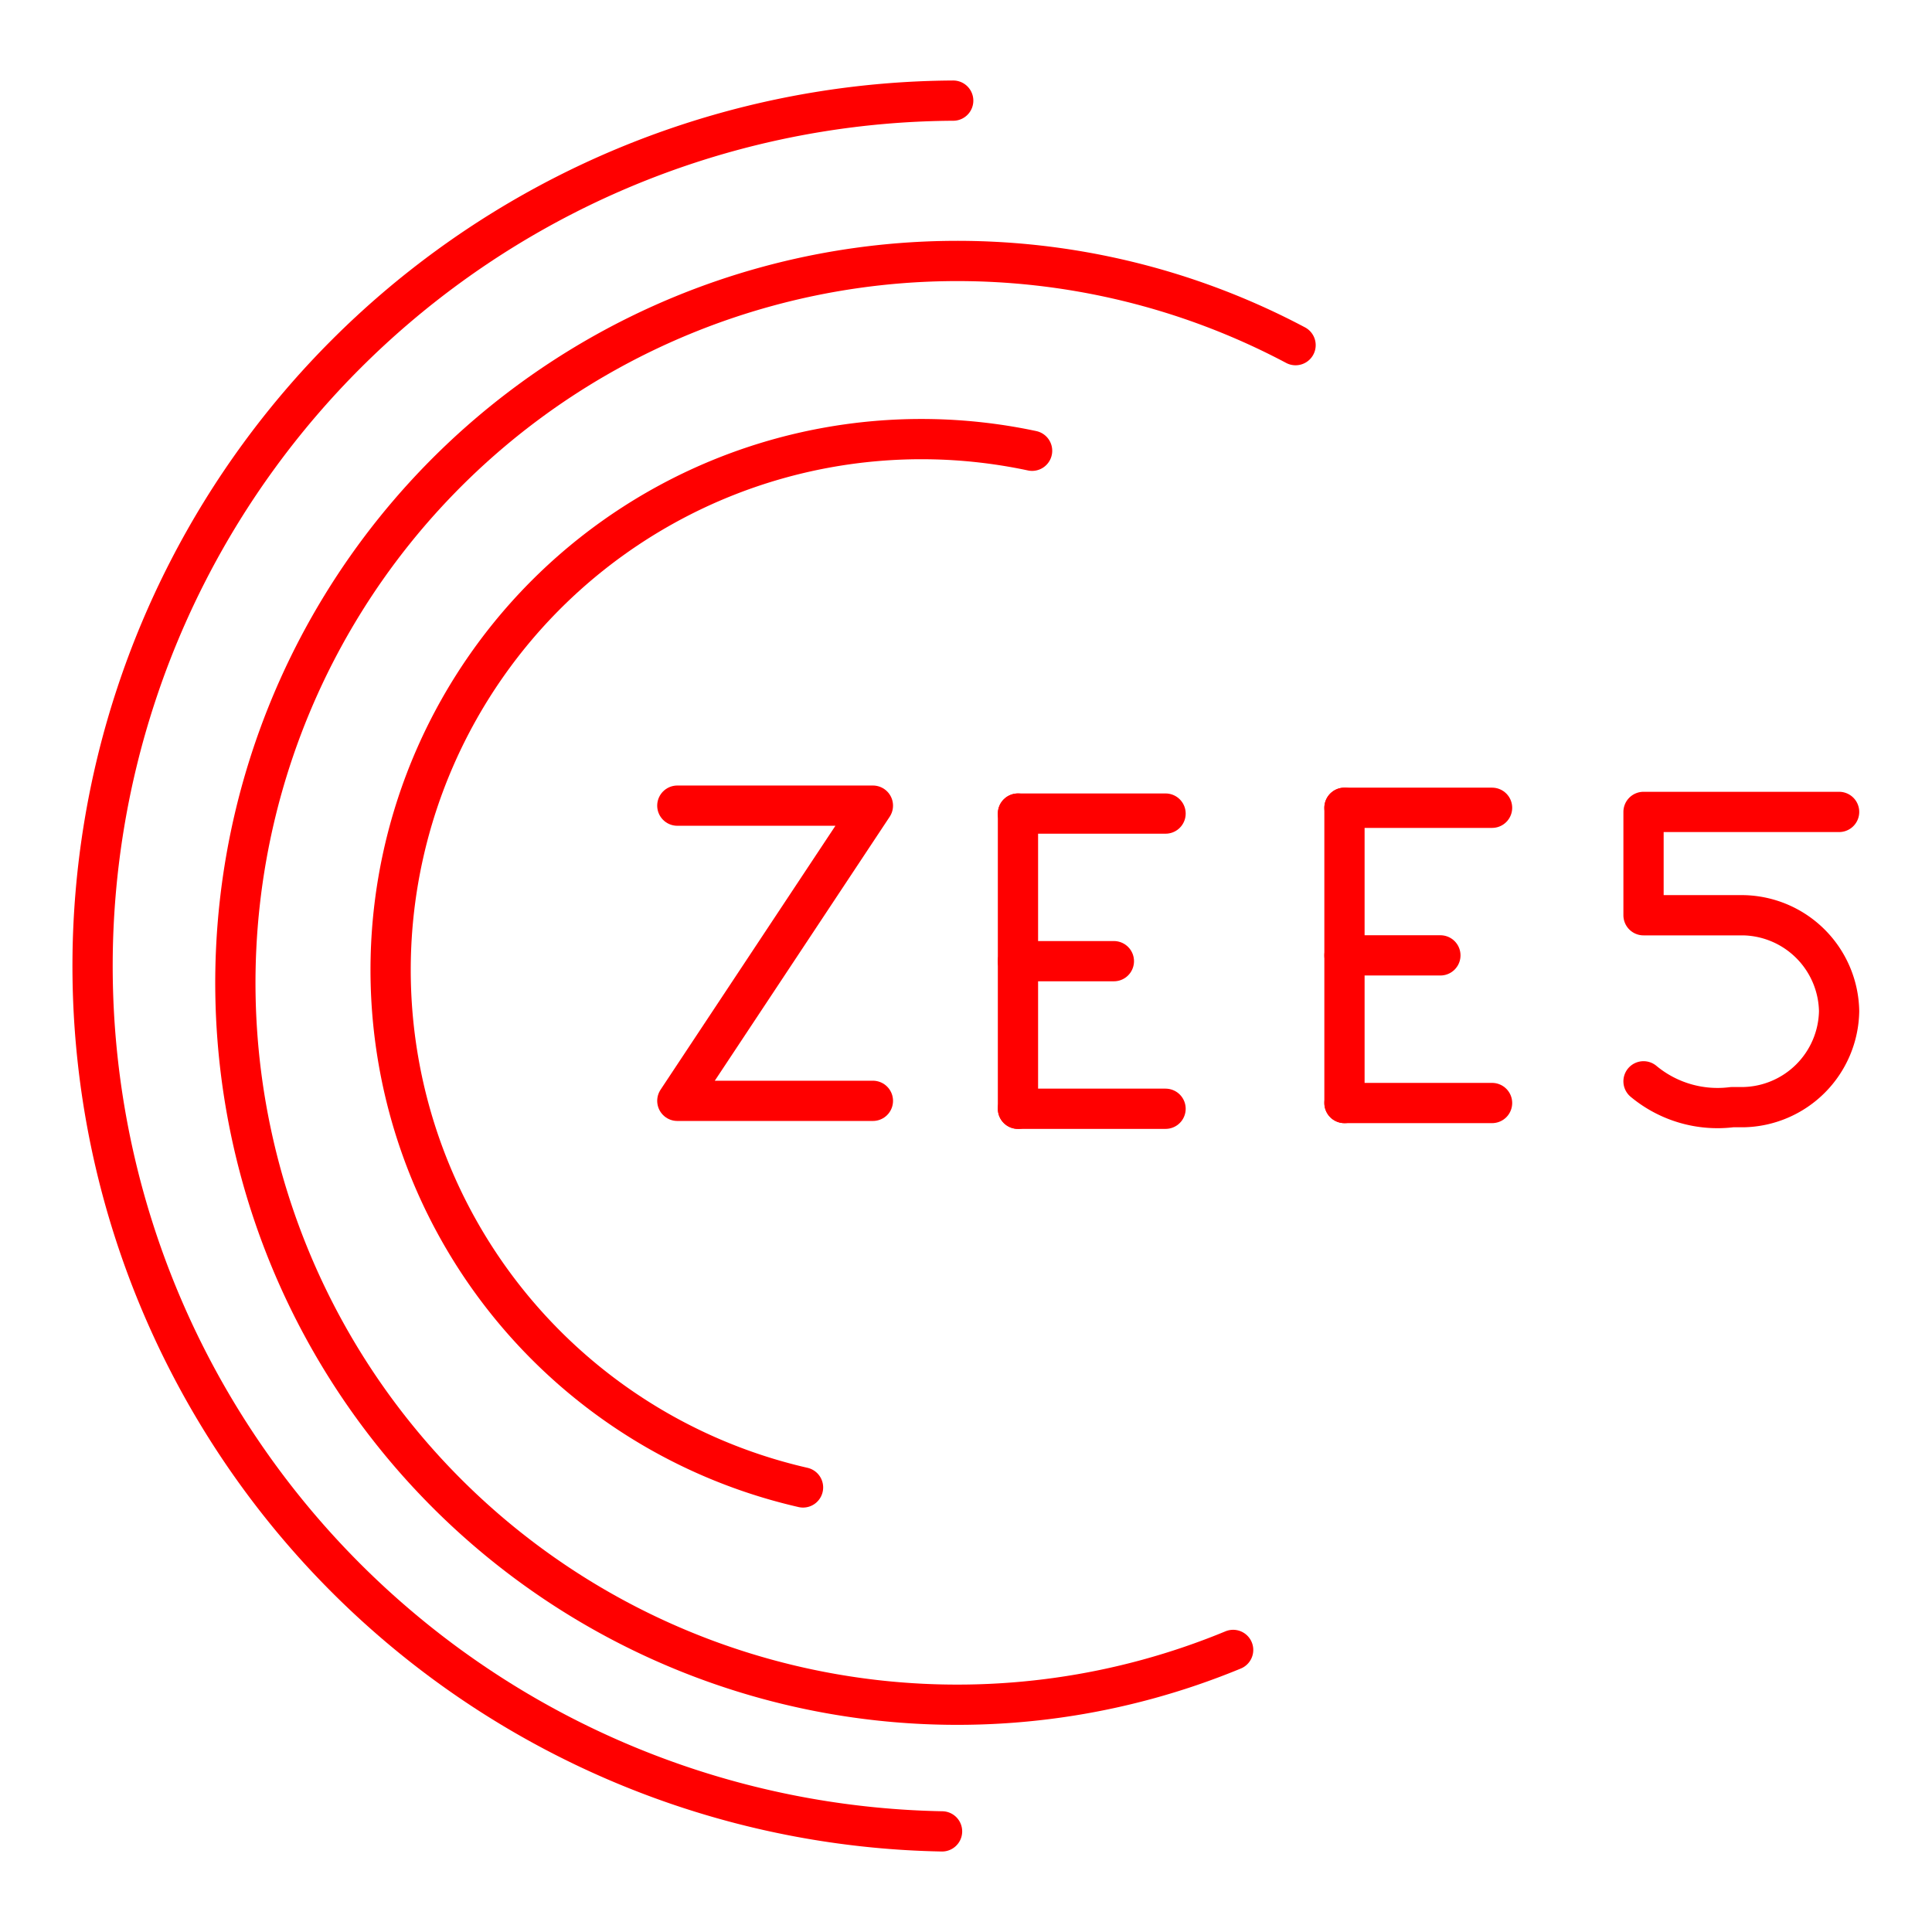 <svg xmlns="http://www.w3.org/2000/svg" viewBox="0 0 48 48"><defs><style>.a{fill:none;stroke:#ff0000;stroke-linecap:round;stroke-linejoin:round;}</style></defs><line class="a" x1="25.291" y1="27.547" x2="28.958" y2="27.547"/><line class="a" x1="25.291" y1="20.213" x2="28.958" y2="20.213"/><line class="a" x1="25.291" y1="23.88" x2="27.674" y2="23.88"/><line class="a" x1="25.291" y1="20.213" x2="25.291" y2="27.547"/><line class="a" x1="33.403" y1="27.404" x2="37.07" y2="27.404"/><line class="a" x1="33.403" y1="20.069" x2="37.07" y2="20.069"/><line class="a" x1="33.403" y1="23.736" x2="35.786" y2="23.736"/><line class="a" x1="33.403" y1="20.069" x2="33.403" y2="27.404"/><polyline class="a" points="16.828 20.016 21.687 20.016 16.828 27.35 21.687 27.35"/><path class="a" d="M40.833,26.865a2.876,2.876,0,0,0,2.2.642h.275a2.427,2.427,0,0,0,2.384-2.384h0a2.427,2.427,0,0,0-2.384-2.384H40.833v-2.567h4.859"/><path class="a" d="M19.951,36.955a13.189,13.189,0,0,1,5.691-25.756"/><path class="a" d="M30.637,40.992A17.935,17.935,0,1,1,32.188,8.575"/><path class="a" d="M23.405,45.5a21.502,21.502,0,0,1,.277-43"/></svg>